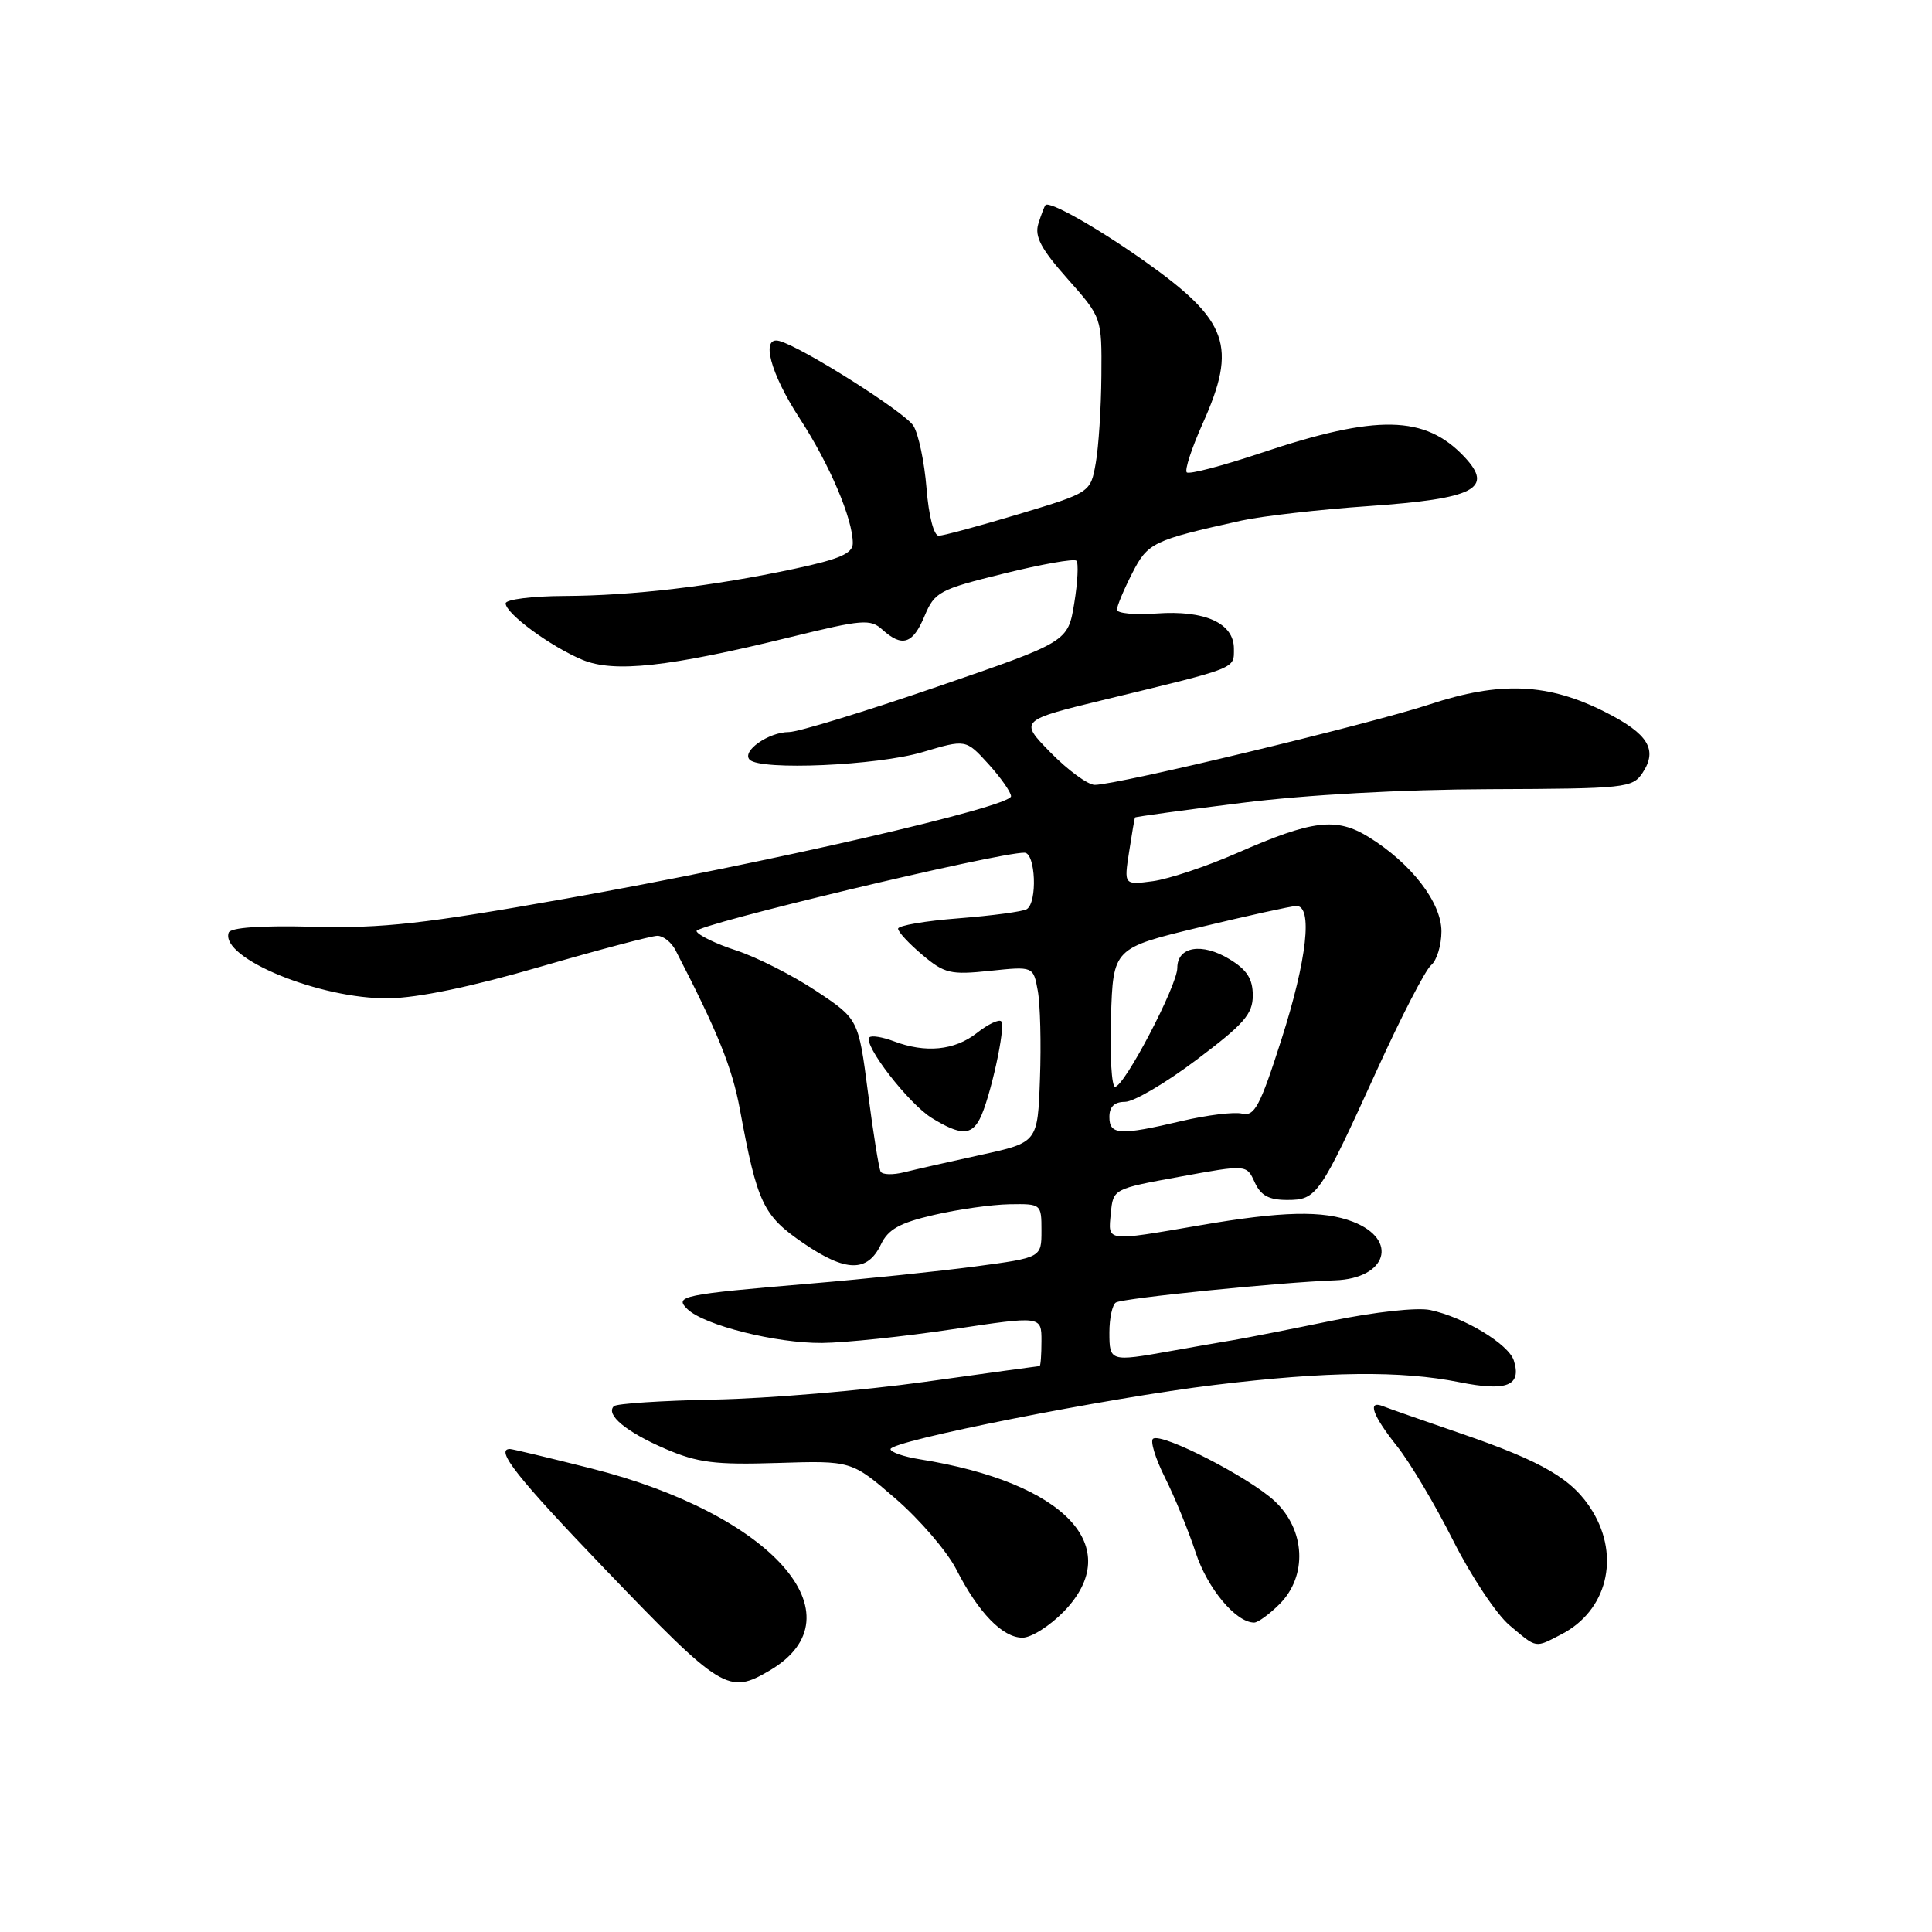 <?xml version="1.0" encoding="UTF-8" standalone="no"?>
<!DOCTYPE svg PUBLIC "-//W3C//DTD SVG 1.1//EN" "http://www.w3.org/Graphics/SVG/1.1/DTD/svg11.dtd" >
<svg xmlns="http://www.w3.org/2000/svg" xmlns:xlink="http://www.w3.org/1999/xlink" version="1.1" viewBox="0 0 256 256">
 <g >
 <path fill="currentColor"
d=" M 102.02 221.33 C 114.24 214.11 102.29 200.62 78.32 194.57 C 72.72 193.16 67.88 192.00 67.57 192.00 C 65.53 192.00 68.55 195.82 80.10 207.85 C 95.68 224.07 96.51 224.58 102.02 221.33 Z  M 206.90 216.55 C 212.92 213.44 214.71 206.32 211.01 200.24 C 208.42 196.00 204.51 193.70 193.50 189.92 C 188.55 188.22 183.94 186.61 183.25 186.33 C 181.13 185.49 181.86 187.54 185.10 191.61 C 186.81 193.75 190.16 199.37 192.54 204.11 C 194.93 208.85 198.29 213.91 200.02 215.36 C 203.70 218.46 203.34 218.39 206.90 216.55 Z  M 140.96 213.54 C 149.23 205.00 141.14 196.44 121.86 193.36 C 119.74 193.02 118.00 192.42 118.00 192.02 C 118.00 190.93 146.81 185.22 160.97 183.51 C 175.89 181.70 185.66 181.60 193.38 183.15 C 199.66 184.41 201.65 183.62 200.59 180.28 C 199.90 178.10 193.99 174.53 189.49 173.58 C 187.78 173.22 182.15 173.84 176.49 175.00 C 171.00 176.13 165.15 177.28 163.50 177.56 C 161.85 177.83 158.05 178.49 155.07 179.03 C 147.11 180.45 147.00 180.42 147.00 176.56 C 147.00 174.67 147.39 172.88 147.86 172.59 C 148.79 172.01 169.65 169.91 176.89 169.65 C 183.79 169.41 185.37 164.26 179.28 161.89 C 175.34 160.36 169.91 160.48 159.00 162.36 C 146.40 164.52 146.82 164.58 147.19 160.77 C 147.50 157.53 147.50 157.53 156.34 155.92 C 165.18 154.30 165.18 154.30 166.25 156.65 C 167.05 158.41 168.13 159.00 170.55 159.00 C 174.49 159.00 174.86 158.46 182.46 141.77 C 185.65 134.76 188.87 128.52 189.63 127.89 C 190.38 127.27 191.00 125.25 191.00 123.41 C 191.00 119.59 187.00 114.40 181.37 110.92 C 177.06 108.26 173.93 108.64 163.90 113.04 C 159.89 114.80 154.88 116.47 152.77 116.76 C 148.93 117.27 148.93 117.27 149.61 112.89 C 149.98 110.47 150.33 108.42 150.40 108.32 C 150.47 108.22 156.82 107.35 164.51 106.39 C 173.09 105.31 185.80 104.61 197.38 104.57 C 215.42 104.50 216.32 104.41 217.65 102.40 C 219.68 99.34 218.40 97.24 212.74 94.37 C 205.12 90.51 198.82 90.23 189.38 93.35 C 181.35 95.99 148.04 104.00 145.06 104.00 C 144.16 104.00 141.53 102.08 139.22 99.73 C 135.03 95.45 135.03 95.45 146.76 92.61 C 164.07 88.42 163.50 88.65 163.50 85.95 C 163.50 82.57 159.67 80.83 153.25 81.29 C 150.36 81.50 148.00 81.27 148.00 80.79 C 148.00 80.31 148.90 78.16 150.00 76.00 C 152.09 71.89 152.73 71.59 164.50 68.98 C 167.25 68.38 174.83 67.51 181.35 67.06 C 195.39 66.08 197.99 64.75 194.05 60.55 C 188.83 55.00 182.47 54.87 167.09 60.02 C 161.98 61.73 157.56 62.89 157.25 62.59 C 156.95 62.29 157.90 59.39 159.35 56.15 C 163.98 45.84 162.79 42.49 151.68 34.62 C 145.42 30.19 139.05 26.58 138.53 27.18 C 138.38 27.35 137.95 28.48 137.58 29.67 C 137.07 31.34 137.95 33.00 141.46 36.95 C 146.00 42.07 146.00 42.07 145.94 49.78 C 145.91 54.03 145.57 59.25 145.19 61.38 C 144.50 65.26 144.50 65.26 135.00 68.12 C 129.78 69.69 125.00 70.98 124.39 70.99 C 123.74 70.99 123.06 68.37 122.77 64.70 C 122.49 61.23 121.71 57.50 121.03 56.42 C 119.90 54.61 106.18 45.93 103.25 45.18 C 100.76 44.53 102.06 49.46 105.96 55.44 C 109.93 61.53 113.00 68.75 113.00 71.98 C 113.00 73.33 111.29 74.08 105.25 75.37 C 94.43 77.68 83.84 78.93 74.75 78.97 C 70.49 78.99 67.00 79.43 67.00 79.95 C 67.00 81.29 72.94 85.66 77.15 87.42 C 81.35 89.18 88.58 88.39 104.82 84.40 C 114.28 82.08 115.33 81.99 116.92 83.43 C 119.54 85.80 120.96 85.35 122.51 81.62 C 123.85 78.44 124.44 78.11 133.01 76.00 C 138.00 74.76 142.33 74.00 142.63 74.30 C 142.93 74.60 142.80 77.14 142.34 79.95 C 141.50 85.05 141.50 85.05 124.11 91.02 C 114.54 94.31 105.74 97.00 104.55 97.00 C 101.84 97.00 98.22 99.55 99.34 100.67 C 100.80 102.12 116.24 101.44 122.24 99.66 C 127.98 97.95 127.98 97.95 130.96 101.22 C 132.60 103.03 133.95 104.95 133.97 105.50 C 134.00 106.90 101.84 114.30 75.00 119.07 C 56.19 122.41 50.71 123.03 41.58 122.80 C 34.54 122.62 30.53 122.90 30.30 123.59 C 29.18 126.96 42.43 132.40 51.50 132.28 C 55.37 132.23 62.49 130.75 71.59 128.10 C 79.35 125.85 86.33 124.00 87.11 124.00 C 87.89 124.00 88.97 124.86 89.51 125.91 C 95.07 136.65 97.02 141.46 98.04 147.00 C 100.34 159.45 101.11 161.07 106.43 164.71 C 112.05 168.57 114.94 168.63 116.72 164.91 C 117.68 162.89 119.20 162.04 123.73 160.99 C 126.90 160.25 131.41 159.61 133.75 159.57 C 137.97 159.50 138.00 159.53 138.00 163.07 C 138.00 166.64 138.00 166.64 129.24 167.81 C 124.43 168.45 114.64 169.47 107.49 170.07 C 90.34 171.52 89.30 171.74 91.09 173.47 C 93.32 175.61 102.84 178.00 108.93 177.95 C 111.99 177.92 119.79 177.10 126.25 176.13 C 138.00 174.36 138.00 174.36 138.00 177.68 C 138.00 179.51 137.89 181.00 137.75 181.01 C 137.61 181.01 130.75 181.96 122.50 183.11 C 114.25 184.26 101.75 185.31 94.73 185.45 C 87.71 185.59 81.68 185.98 81.34 186.33 C 80.21 187.45 82.97 189.74 88.14 191.97 C 92.45 193.82 94.72 194.11 103.03 193.85 C 112.83 193.54 112.83 193.54 118.67 198.58 C 121.87 201.35 125.50 205.57 126.72 207.96 C 129.65 213.70 132.85 217.00 135.48 217.00 C 136.65 217.00 139.11 215.44 140.96 213.54 Z  M 169.55 212.55 C 173.27 208.82 172.98 202.72 168.91 198.91 C 165.54 195.77 154.04 189.85 152.80 190.63 C 152.37 190.89 153.08 193.22 154.37 195.80 C 155.67 198.39 157.49 202.86 158.44 205.74 C 159.99 210.48 163.77 215.00 166.18 215.00 C 166.68 215.00 168.20 213.90 169.55 212.55 Z  M 116.69 155.25 C 116.46 154.84 115.70 150.12 115.01 144.76 C 113.75 135.03 113.75 135.03 108.12 131.29 C 105.03 129.24 100.27 126.83 97.56 125.94 C 94.84 125.06 92.47 123.90 92.29 123.38 C 92.02 122.57 132.25 112.94 135.75 112.99 C 137.22 113.00 137.49 119.58 136.05 120.47 C 135.53 120.79 131.48 121.33 127.05 121.68 C 122.62 122.02 119.00 122.64 119.00 123.06 C 119.00 123.48 120.45 125.04 122.22 126.53 C 125.15 129.00 125.95 129.19 131.18 128.64 C 136.92 128.04 136.92 128.04 137.51 131.27 C 137.84 133.05 137.97 138.30 137.80 142.94 C 137.50 151.38 137.50 151.38 130.00 153.02 C 125.88 153.92 121.29 154.96 119.81 155.33 C 118.33 155.70 116.93 155.67 116.69 155.25 Z  M 129.83 148.25 C 131.19 145.62 133.31 135.97 132.67 135.33 C 132.36 135.02 130.90 135.72 129.42 136.89 C 126.48 139.19 122.64 139.57 118.43 137.97 C 116.94 137.41 115.49 137.17 115.21 137.45 C 114.30 138.37 120.42 146.29 123.50 148.16 C 127.25 150.45 128.69 150.47 129.83 148.25 Z  M 147.00 148.00 C 147.00 146.64 147.67 146.00 149.07 146.00 C 150.22 146.00 154.49 143.49 158.57 140.41 C 164.84 135.69 166.00 134.37 166.00 131.90 C 166.00 129.70 165.23 128.50 162.92 127.10 C 159.26 124.87 156.00 125.42 156.00 128.25 C 156.00 130.59 148.98 144.00 147.75 144.00 C 147.30 144.00 147.05 139.87 147.21 134.82 C 147.50 125.63 147.50 125.63 159.00 122.86 C 165.32 121.34 171.06 120.07 171.75 120.05 C 173.99 119.96 173.19 127.15 169.79 137.76 C 166.96 146.60 166.23 147.96 164.58 147.56 C 163.53 147.31 159.93 147.75 156.58 148.54 C 148.36 150.48 147.00 150.40 147.00 148.00 Z "/>
</g>
</svg>